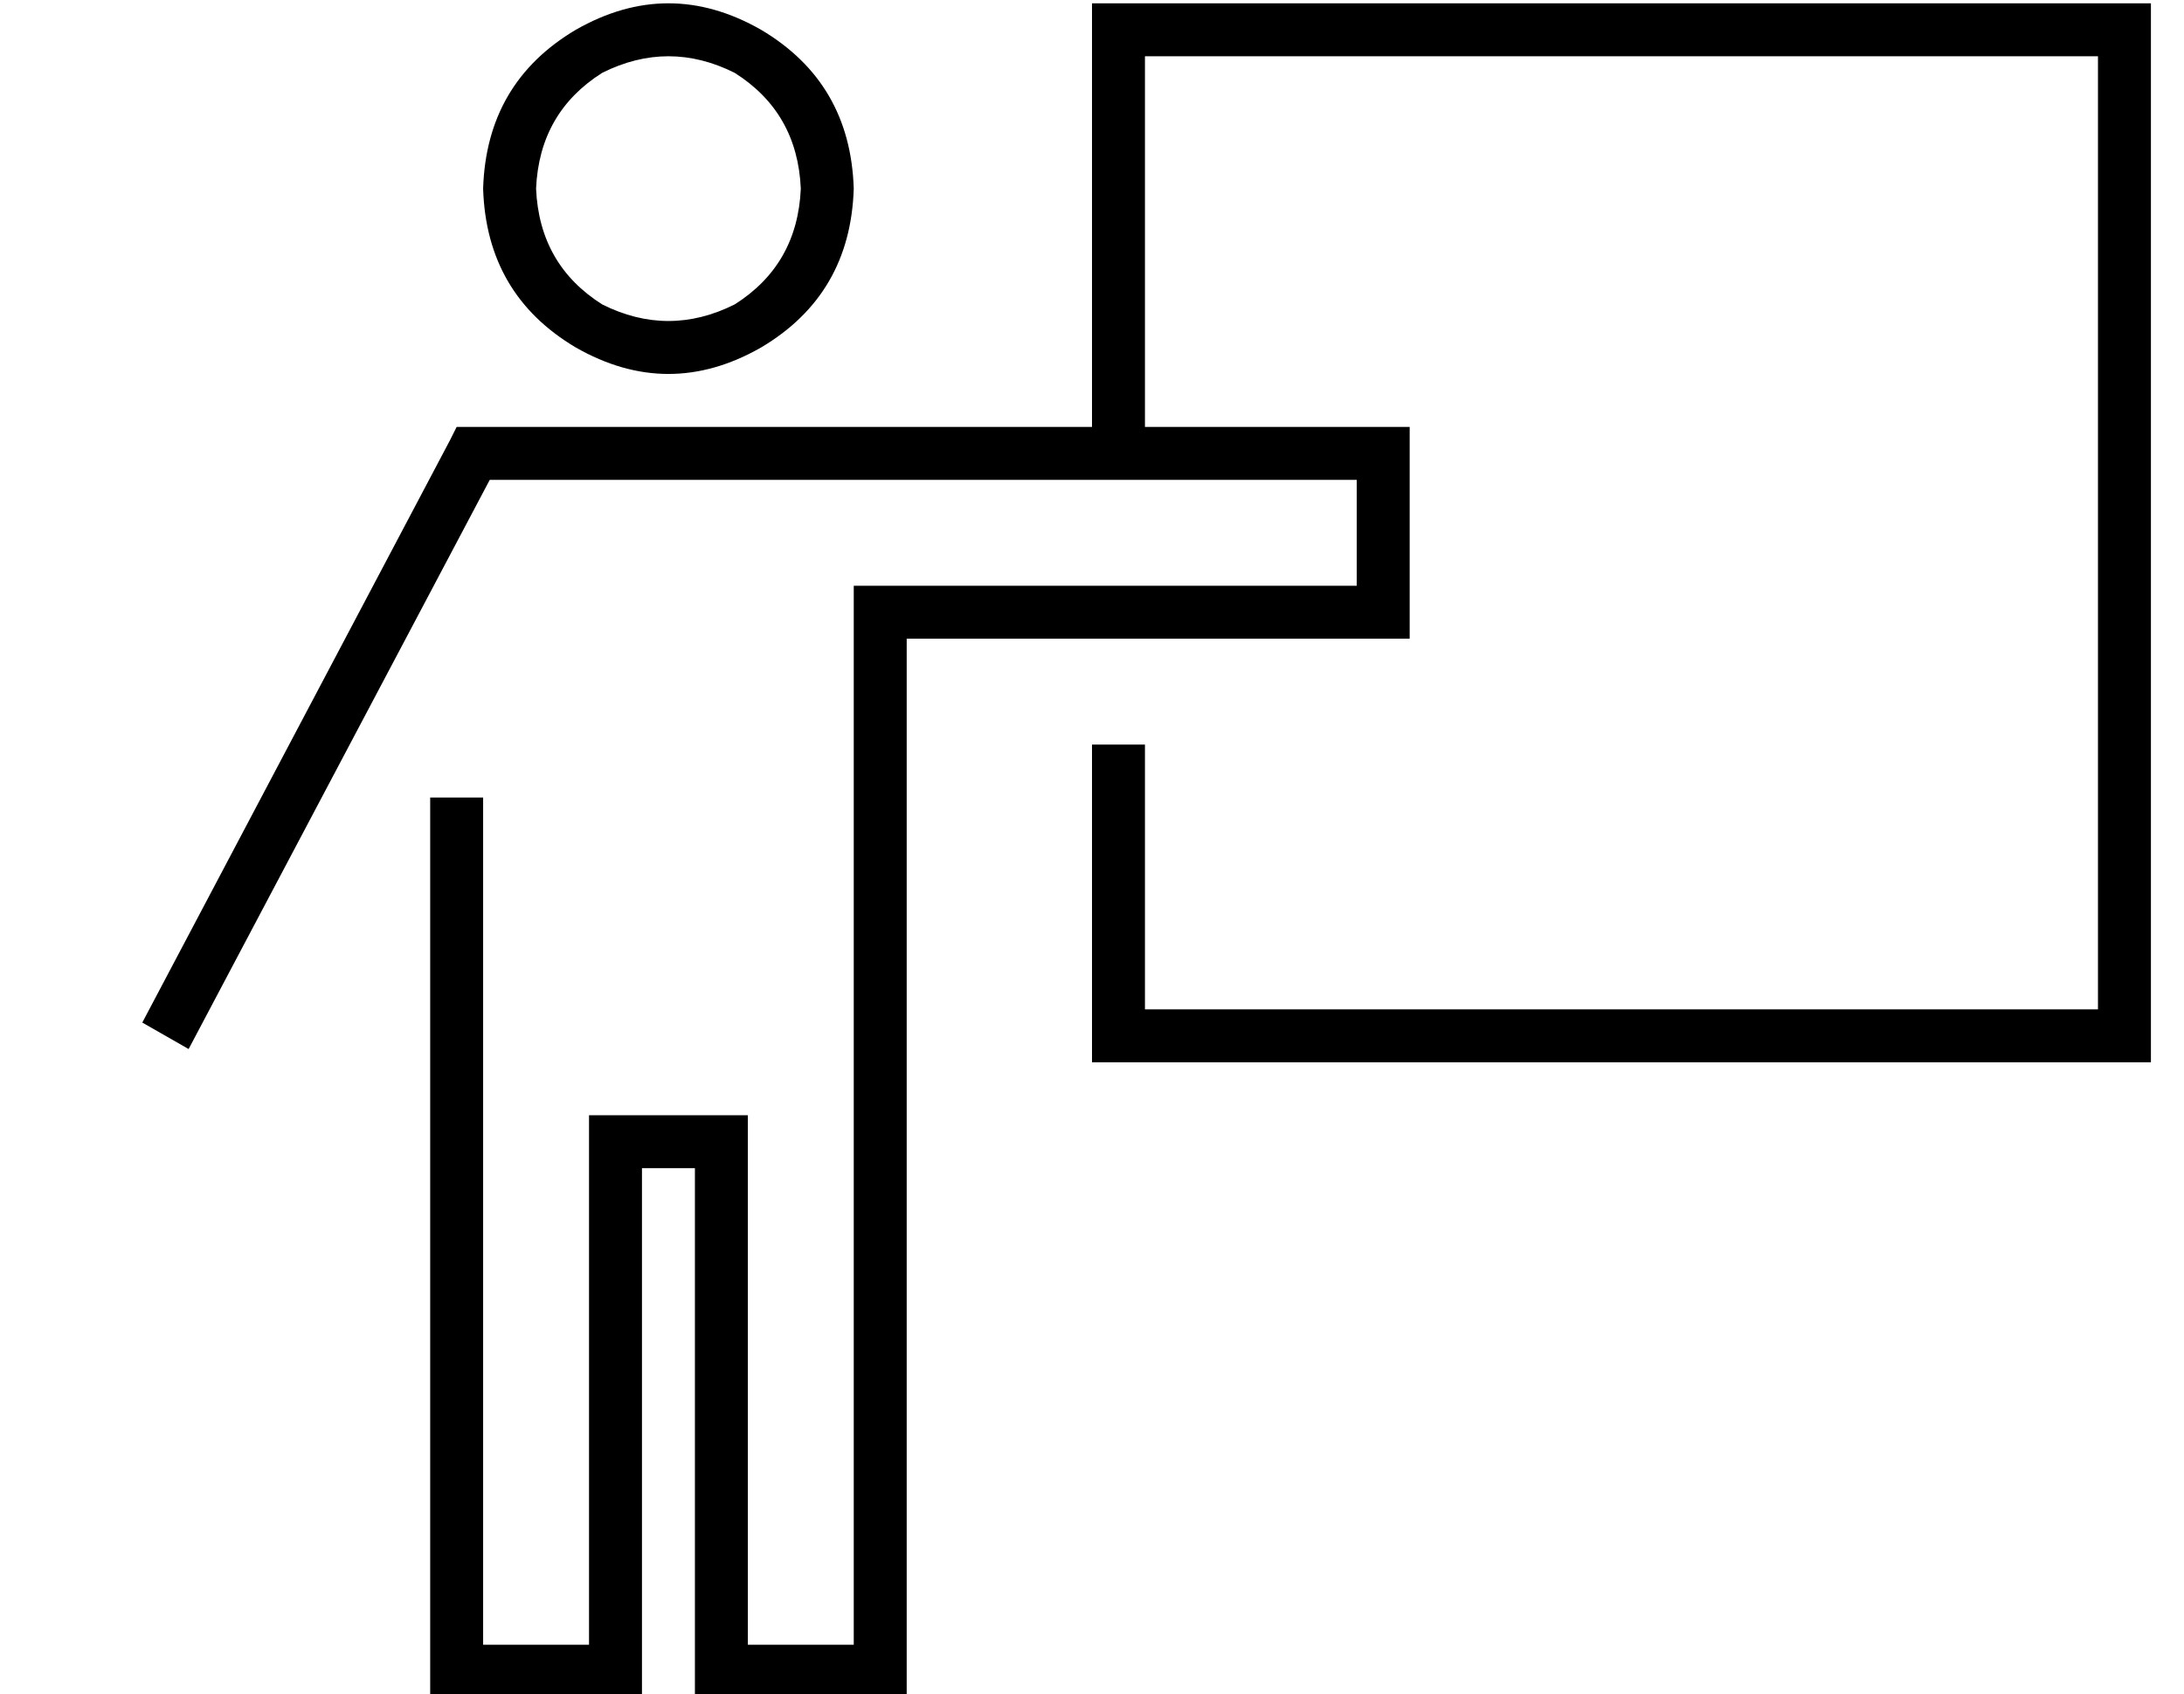 <?xml version="1.0" standalone="no"?>
<!DOCTYPE svg PUBLIC "-//W3C//DTD SVG 1.1//EN" "http://www.w3.org/Graphics/SVG/1.1/DTD/svg11.dtd" >
<svg xmlns="http://www.w3.org/2000/svg" xmlns:xlink="http://www.w3.org/1999/xlink" version="1.1" viewBox="-10 -40 660 512">
   <path fill="currentColor"
d="M152 17q1 -23 20 -35q20 -10 40 0q19 12 20 35q-1 23 -20 35q-20 10 -40 0q-19 -12 -20 -35v0zM248 17q-1 -32 -28 -48q-28 -16 -56 0q-27 16 -28 48q1 32 28 48q28 16 56 0q27 -16 28 -48v0zM133 89h-5h5h-5l-2 4v0l-93 176v0l14 8v0l91 -172v0h113h149v32v0h-144h-8v8
v0v56v0v0v0v8v0v248v0h-32v0v-152v0v-8v0h-8h-40v8v0v152v0h-32v0v-248v0v-8v0h-16v0v8v0v256v0v8v0h8h56v-8v0v-152v0h16v0v152v0v8v0h8h56v-8v0v-248v0v0v0v-64v0h144h8v-8v0v-48v0v-8v0h-8h-72v-112v0h288v0v288v0h-288v0v-80v0h-16v0v80v0v16v0h16h304v-16v0v-288v0v-16
v0h-16h-304v16v0v112v0h-69h-118z" />
</svg>
